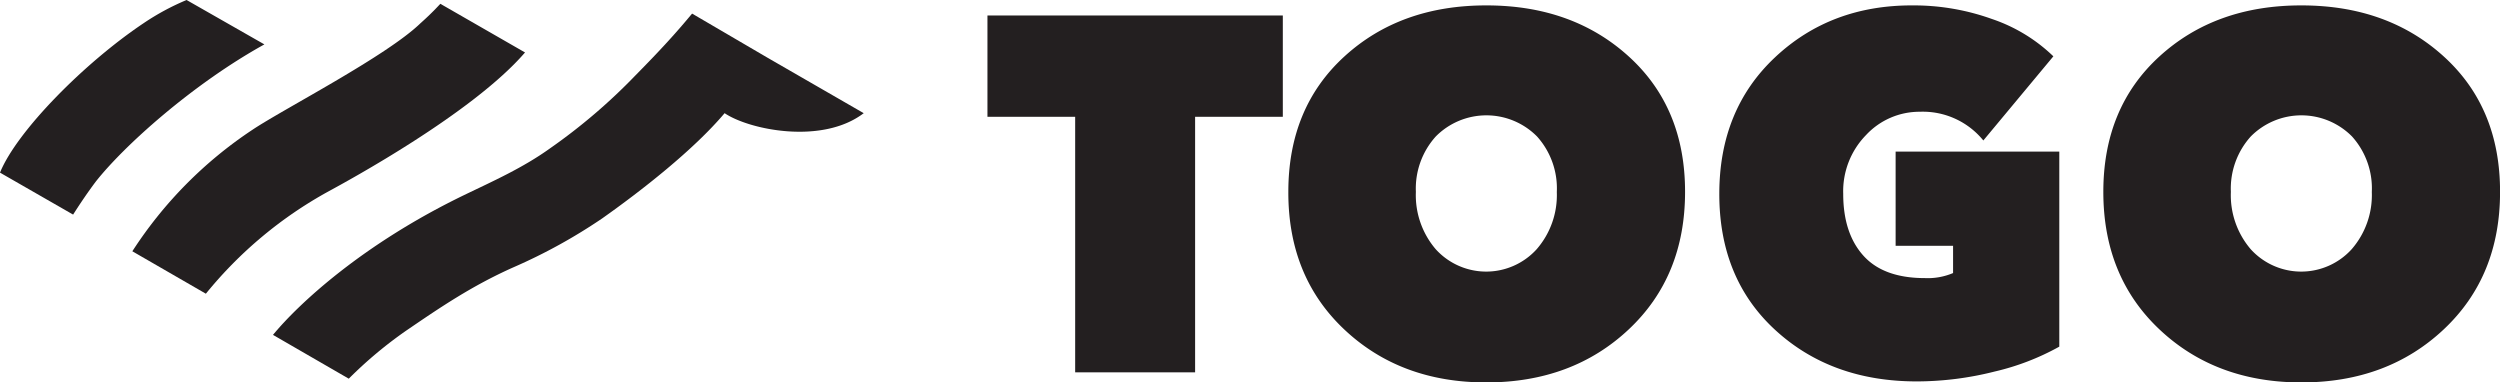 <svg xmlns="http://www.w3.org/2000/svg" viewBox="0 0 421.26 64.44"><defs><style>.cls-1{fill:#231f20;}</style></defs><g id="Layer_2" data-name="Layer 2"><g id="Layer_1-2" data-name="Layer 1"><path class="cls-1" d="M201.38,19.68V62.74H181.17V19.68H166.39V2.61h49.77V19.68Z"/><path class="cls-1" d="M217.09,32.33q0-14.17,9.43-22.8T250.47.91q14.52,0,24,8.62t9.47,22.8q0,14.27-9.51,23.19t-24,8.92q-14.44,0-23.91-8.92T217.09,32.33Zm21.49,0A14,14,0,0,0,241.93,42a11.48,11.48,0,0,0,17,0,13.89,13.89,0,0,0,3.4-9.64A13.07,13.07,0,0,0,259,23a12,12,0,0,0-17.07,0A13.11,13.11,0,0,0,238.58,32.33Z"/><path class="cls-1" d="M323,64.27q-14.44,0-23.87-8.67t-9.42-22.93q0-14.18,9.38-23T322.32.91A39,39,0,0,1,335.65,3.2,27.61,27.61,0,0,1,346,9.49l-11.8,14.18a13.15,13.15,0,0,0-10.7-4.84,12.31,12.31,0,0,0-9.05,3.91,13.54,13.54,0,0,0-3.86,9.93q0,6.63,3.4,10.41t10.36,3.78a10.91,10.91,0,0,0,4.75-.85V41.42h-9.68V25.54H347V58.41a41.78,41.78,0,0,1-10.91,4.2A53.8,53.8,0,0,1,323,64.27Z"/><path class="cls-1" d="M354.42,32.33q0-14.17,9.43-22.8T387.8.91q14.52,0,24,8.62t9.47,22.8q0,14.27-9.51,23.19T387.8,64.44q-14.44,0-23.91-8.92T354.42,32.33Zm21.49,0A14,14,0,0,0,379.26,42a11.48,11.48,0,0,0,17,0,13.89,13.89,0,0,0,3.4-9.64A13.07,13.07,0,0,0,396.33,23a12,12,0,0,0-17.07,0A13.11,13.11,0,0,0,375.91,32.33Z"/><path class="cls-1" d="M68.49,55.68C73.9,52,79.39,48.2,86.61,45a91.85,91.85,0,0,0,14.88-8.21c6.61-4.67,15.38-11.52,20.61-17.72,4.11,2.79,16.43,5.36,23.44,0L129.39,9.76,116.62,2.29c-2.62,3.16-5.19,6-9.55,10.42A97.33,97.33,0,0,1,92.68,25c-4.55,3.27-9.56,5.5-14.45,7.86C61.19,41.09,50.38,51.12,46,56.43l12.77,7.38A70.42,70.42,0,0,1,68.49,55.68Z"/><path class="cls-1" d="M55.26,32.3c3.27-1.78,24.38-13.22,33.21-23.46L74.2.64a45,45,0,0,1-3.31,3.24c-5.72,5.57-23.19,14.52-28.37,18A70.3,70.3,0,0,0,22.3,42.34l12.39,7.15A70,70,0,0,1,55.26,32.3Z"/><path class="cls-1" d="M16.13,30.61C21,24.44,32.57,14.11,44.55,7.48L31.44,0a41.29,41.29,0,0,0-7.26,3.92C14.21,10.6,2.84,22.1,0,29.09l12.32,7.07C13.56,34.21,14.82,32.36,16.13,30.61Z"/></g></g></svg>